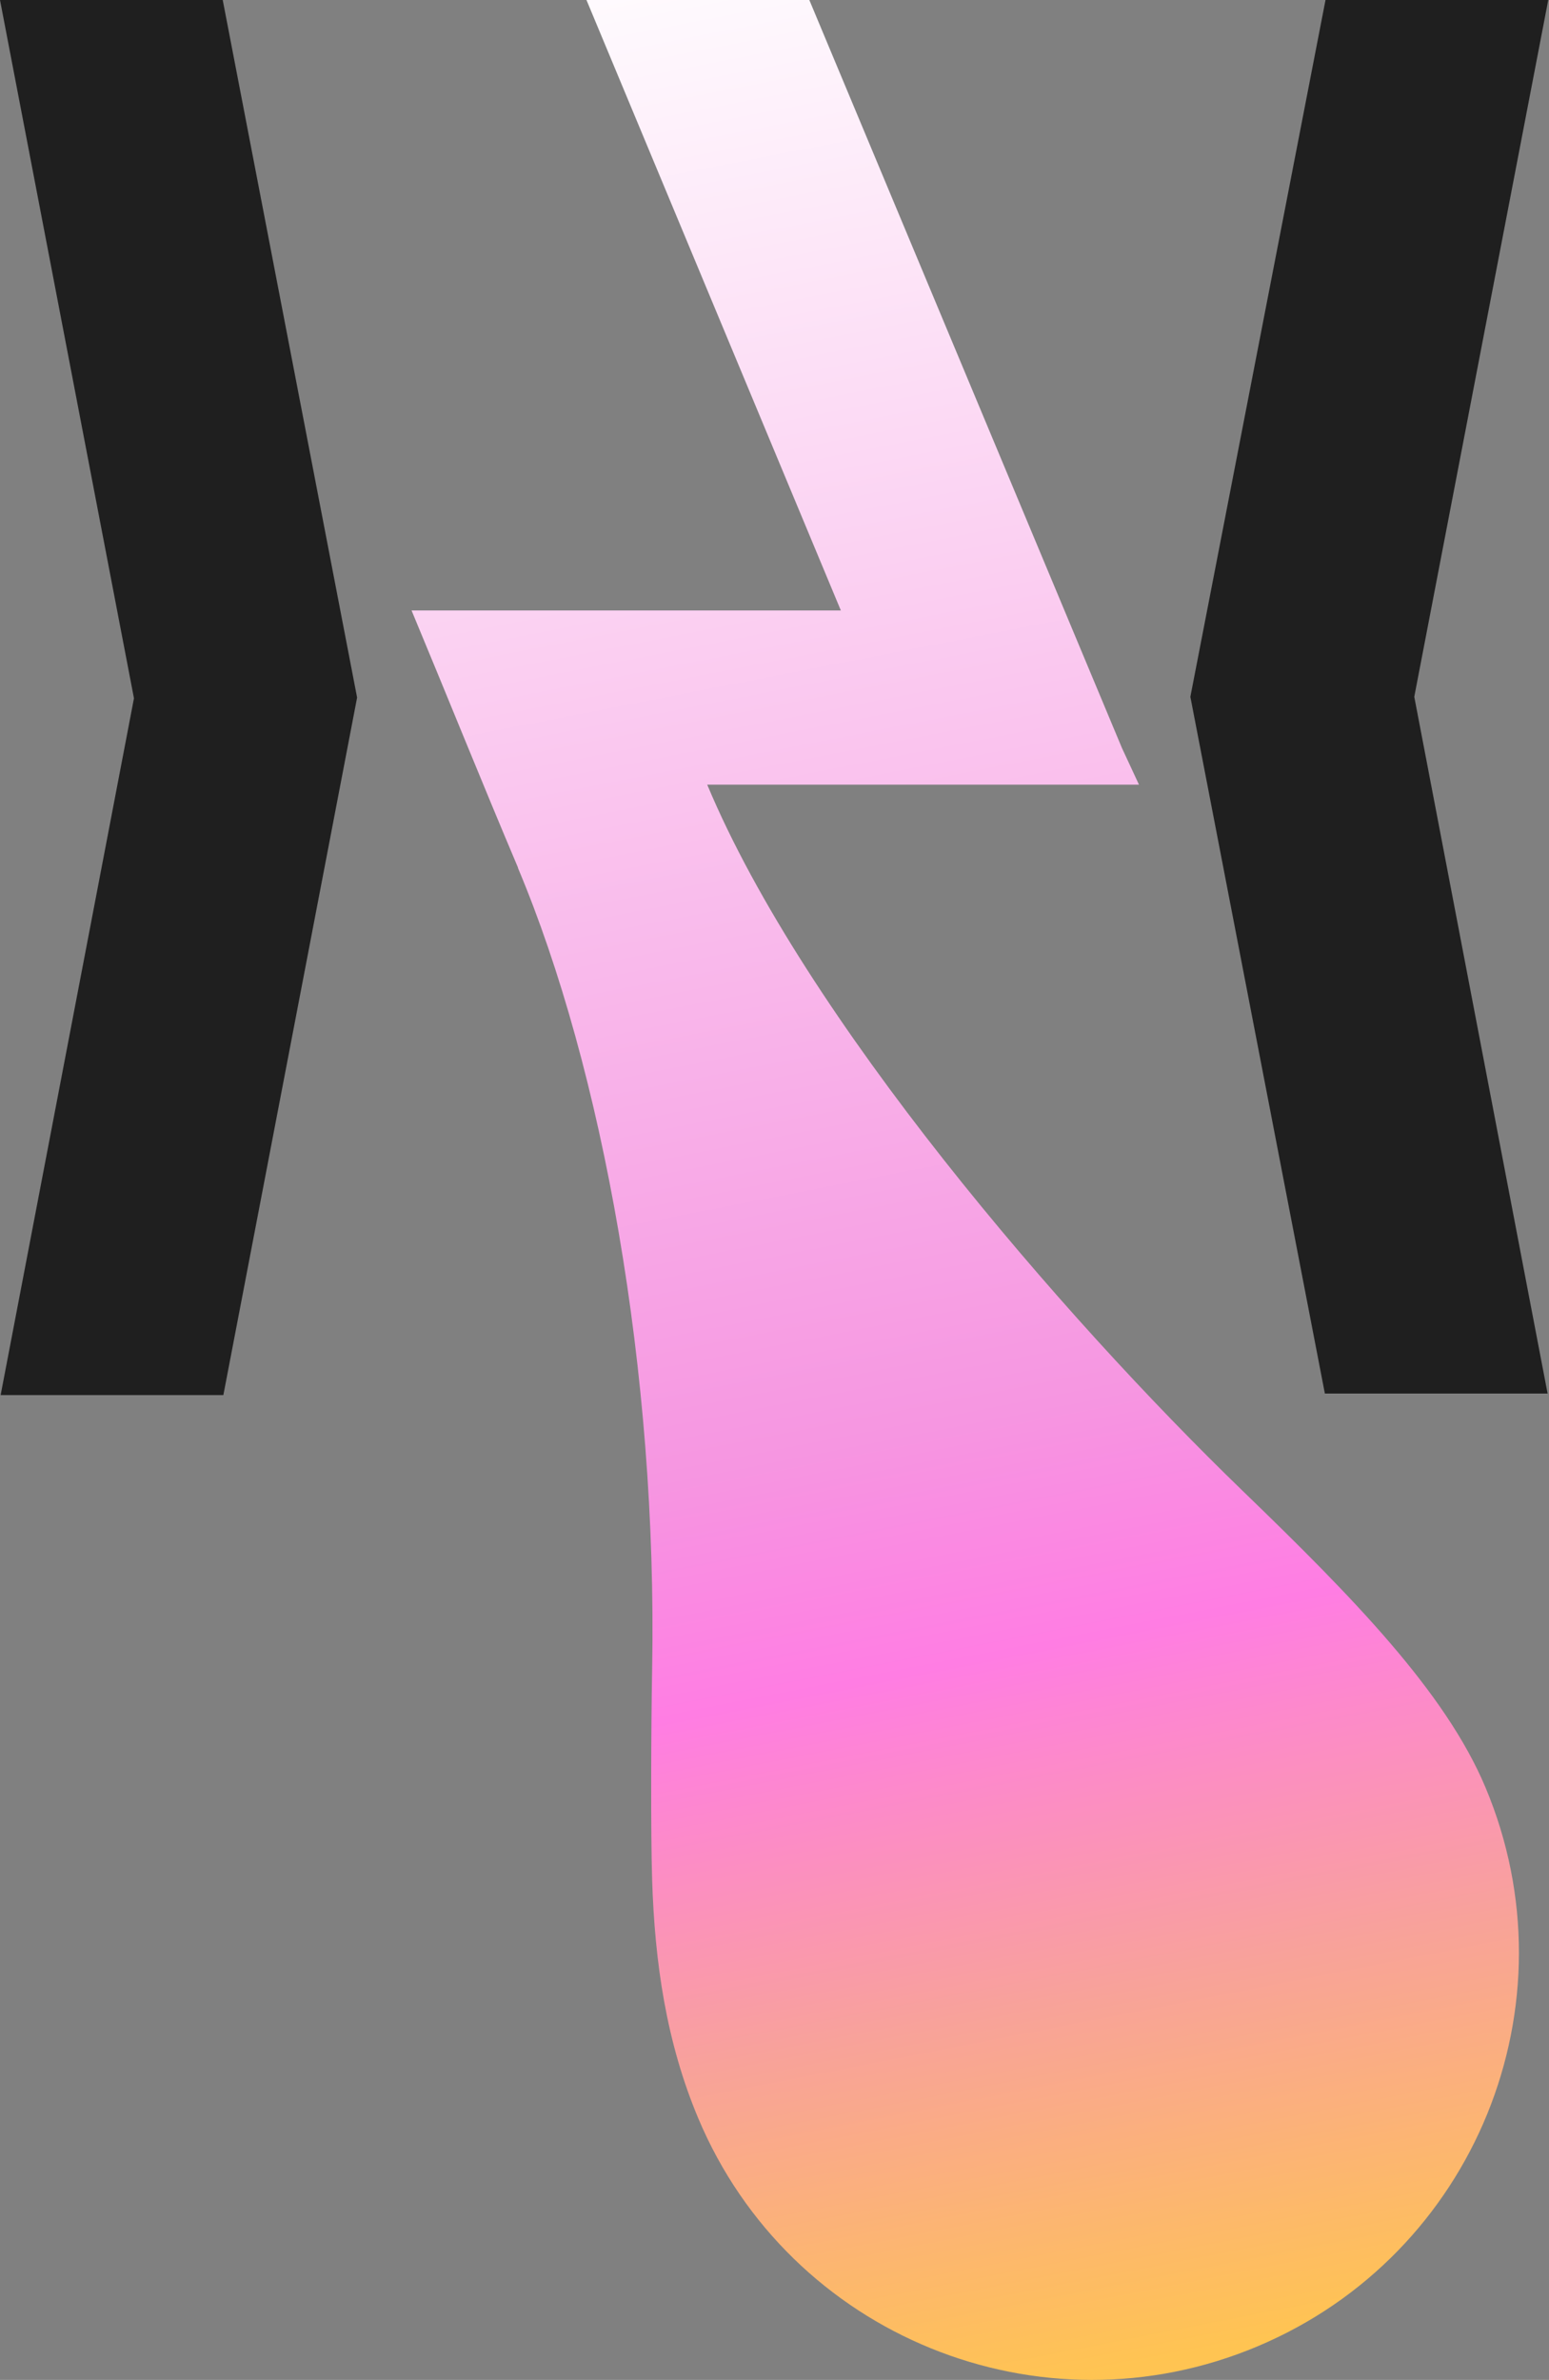 <svg width="509" height="782" viewBox="0 0 509 782" fill="none" xmlns="http://www.w3.org/2000/svg">
<rect x="0" y="0" width="509" height="782" fill="#808080" stroke="none"/>
<path d="M-9.15527e-05 0H73.188L117.343 229.2L73.396 458.4H0.208L44.021 229.449L-9.15527e-05 0Z" fill="#1F1F1F"/>
<path d="M508.75 0H435.562L391.153 228.951L435.353 457.903H508.541L464.728 228.951L508.75 0Z" fill="#1F1F1F"/>
<path d="M276.299 200.584L192.714 0.001H265.944L368.69 245.83L374.264 257.822L232.391 257.828C264.43 334.484 348.913 432.438 408.504 490.034C444.455 524.782 474.882 555.865 488.084 587.213C518.157 658.624 484.645 740.893 413.234 770.966C341.823 801.039 259.554 767.528 229.481 696.117C218.927 671.054 215.144 644.787 214.293 617.706C213.81 602.34 213.934 568.266 214.293 548.486C216.06 451.028 197.953 351.118 170.186 285.161C170.18 285.147 170.187 285.13 170.201 285.124L170.212 285.121L170.222 285.117C170.222 285.117 170.227 285.112 170.224 285.105L170.21 285.071L170.207 285.065L170.193 285.031C158.318 256.992 146.953 228.701 135.236 200.584H276.299Z" fill="url(#paint0_linear_2212_2)"/>
<defs>
<linearGradient id="paint0_linear_2212_2" x1="417.594" y1="768.534" x2="260.222" y2="-35.805" gradientUnits="userSpaceOnUse">
<stop stop-color="#FFC452"/>
<stop offset="0.15" stop-color="#F8A29A"/>
<stop offset="0.29" stop-color="#FF7DE3"/>
<stop offset="0.385" stop-color="#F696E1"/>
<stop offset="1" stop-color="white"/>
</linearGradient>
</defs>
</svg>
